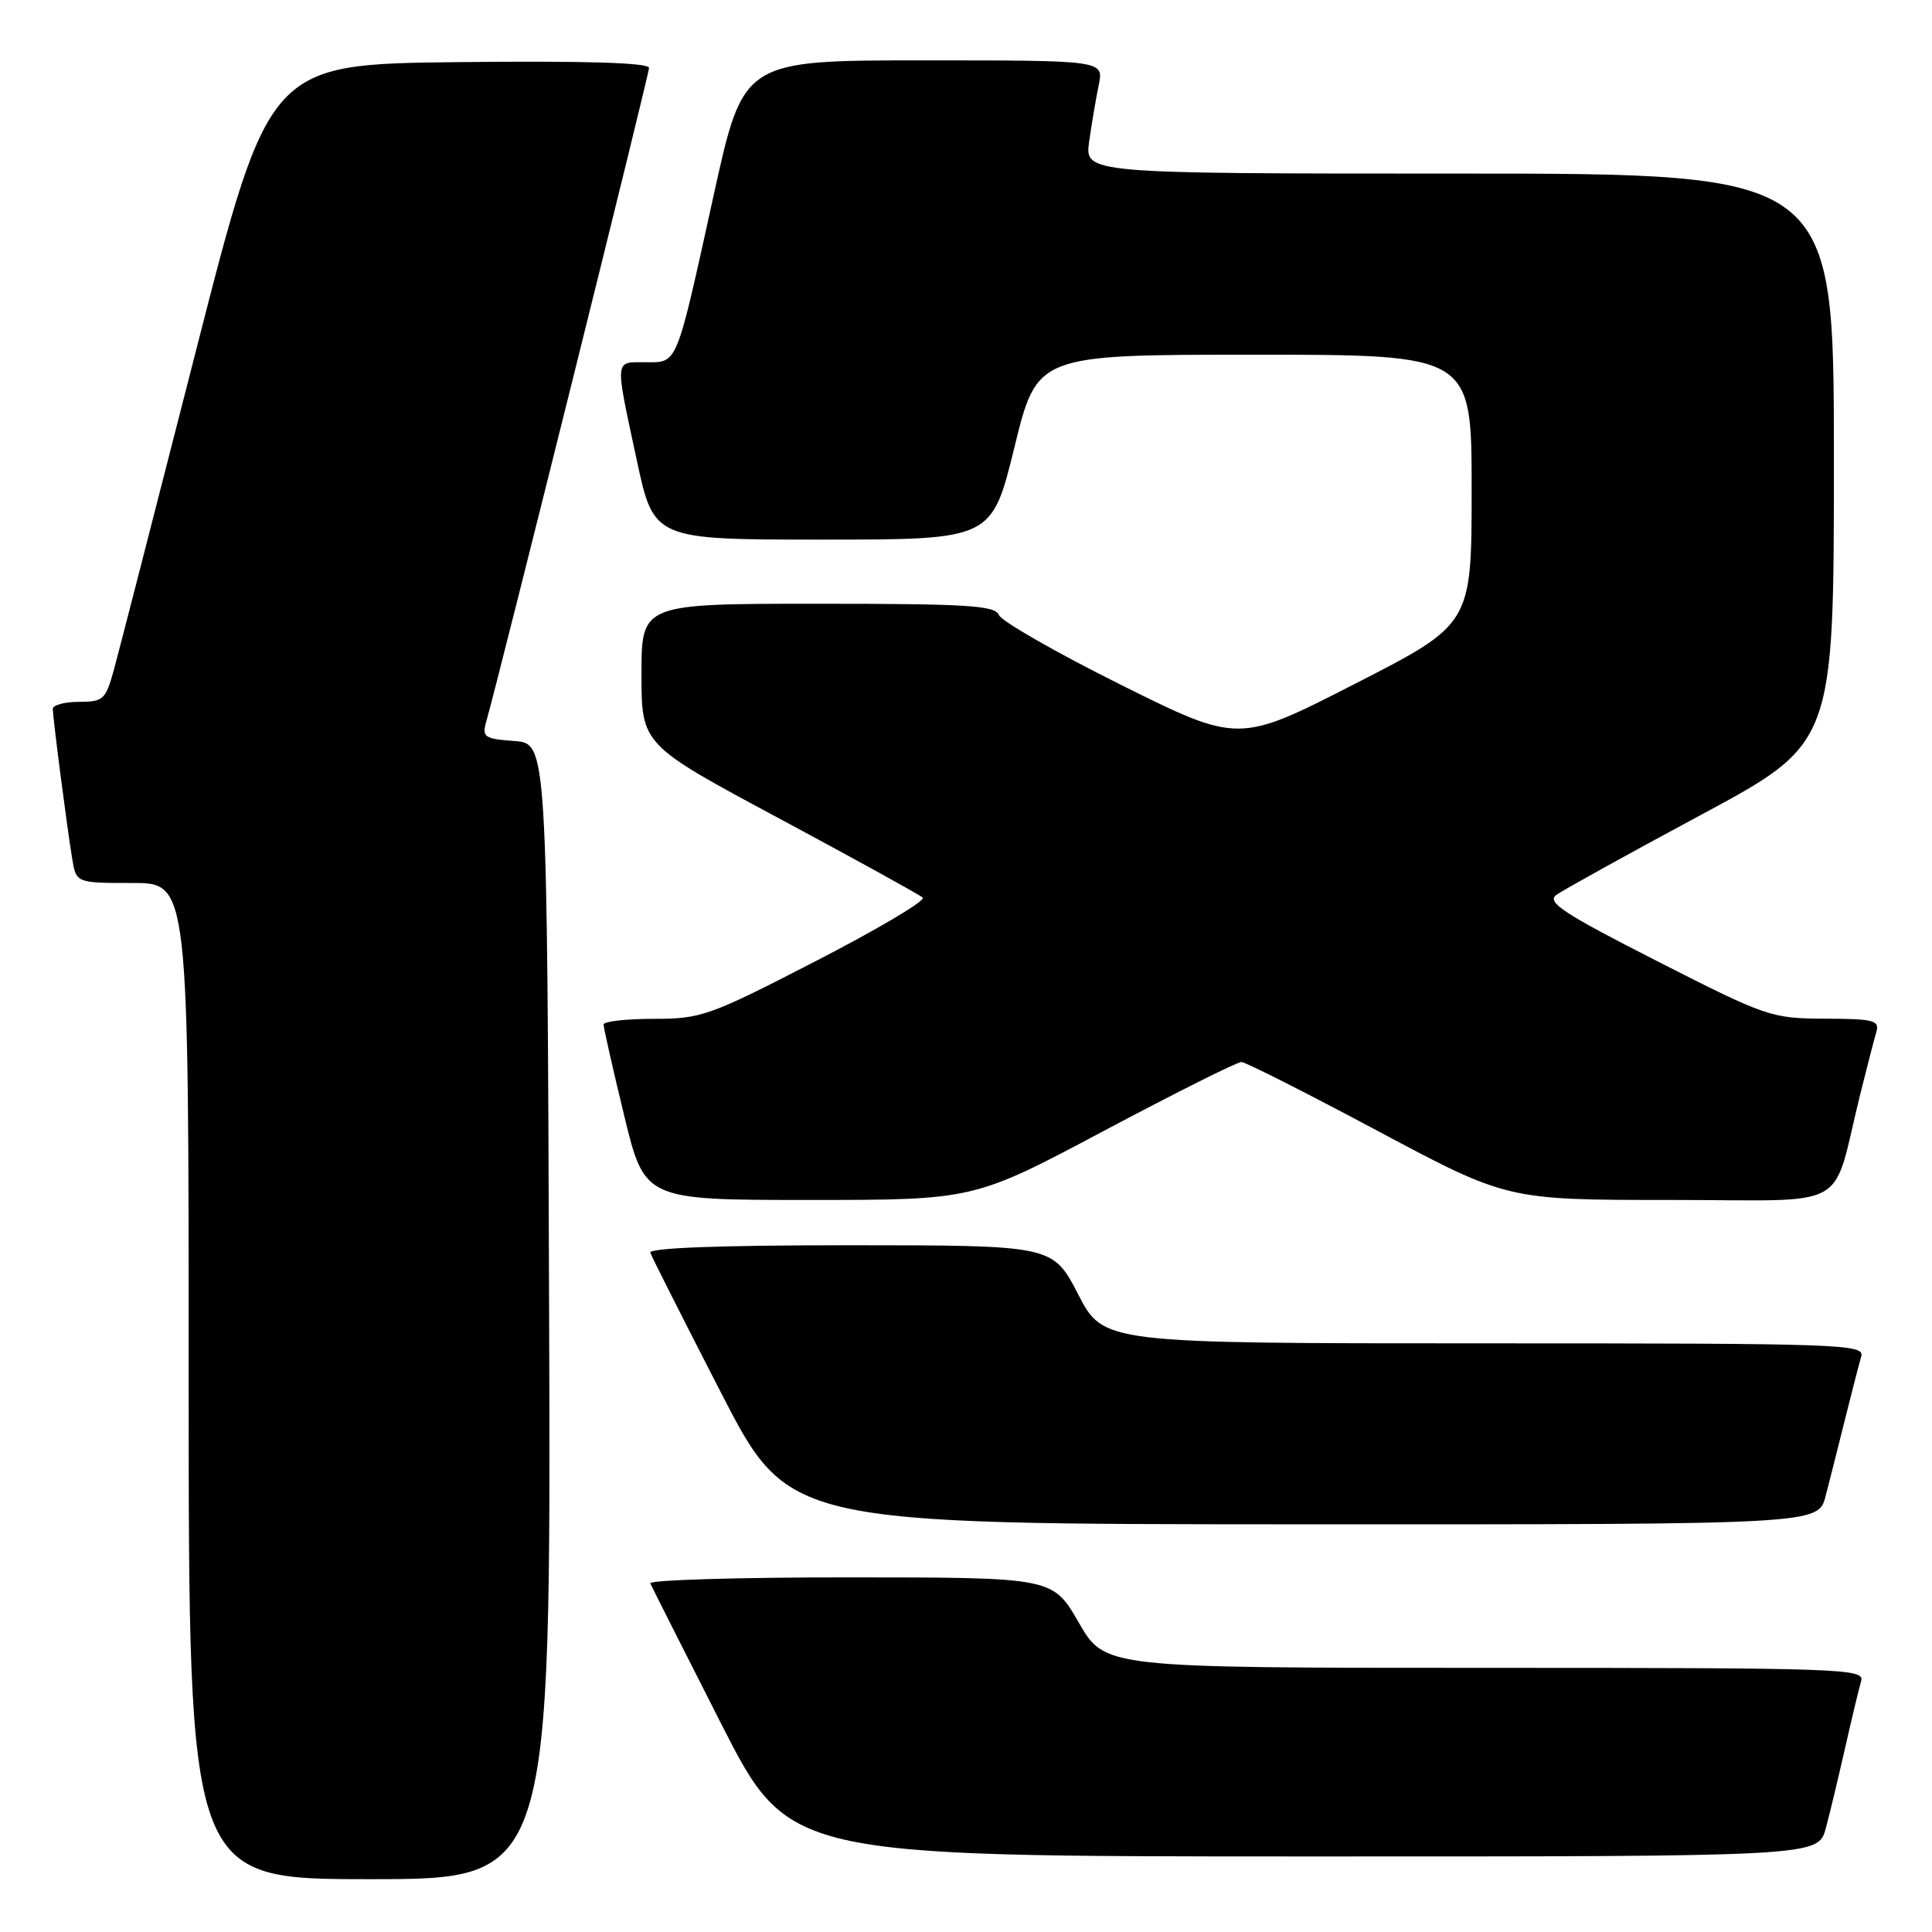 <?xml version="1.0" encoding="UTF-8" standalone="no"?>
<!DOCTYPE svg PUBLIC "-//W3C//DTD SVG 1.1//EN" "http://www.w3.org/Graphics/SVG/1.1/DTD/svg11.dtd" >
<svg xmlns="http://www.w3.org/2000/svg" xmlns:xlink="http://www.w3.org/1999/xlink" version="1.1" viewBox="0 0 256 256">
 <g >
 <path fill="currentColor"
d=" M 72.76 173.75 C 72.50 98.50 72.50 98.50 68.15 98.19 C 64.21 97.90 63.86 97.67 64.41 95.69 C 66.30 89.00 86.00 9.87 86.00 9.00 C 86.00 8.31 77.69 8.05 60.83 8.23 C 35.67 8.50 35.67 8.50 25.96 46.50 C 20.62 67.40 15.73 86.41 15.09 88.75 C 14.00 92.71 13.68 93.00 10.46 93.00 C 8.56 93.00 7.00 93.42 7.00 93.93 C 7.00 95.10 8.85 109.42 9.56 113.75 C 10.09 117.00 10.09 117.00 17.55 117.00 C 25.00 117.00 25.00 117.00 25.00 183.00 C 25.00 249.00 25.00 249.00 49.01 249.00 C 73.01 249.00 73.01 249.00 72.76 173.75 Z  M 241.93 242.25 C 242.48 240.19 243.64 235.35 244.51 231.50 C 245.38 227.65 246.33 223.71 246.61 222.75 C 247.11 221.10 244.27 221.00 196.77 221.00 C 146.40 221.00 146.40 221.00 142.95 215.01 C 139.50 209.02 139.50 209.02 112.67 209.01 C 97.91 209.00 85.98 209.36 86.17 209.80 C 86.35 210.23 90.55 218.55 95.50 228.29 C 104.50 245.98 104.50 245.98 172.71 245.99 C 240.92 246.00 240.92 246.00 241.93 242.25 Z  M 241.90 198.25 C 242.44 196.19 243.60 191.57 244.49 188.00 C 245.38 184.43 246.34 180.71 246.62 179.75 C 247.11 178.10 244.26 178.00 196.68 178.00 C 146.22 178.00 146.22 178.00 142.86 171.50 C 139.50 165.01 139.50 165.01 112.67 165.00 C 95.47 165.00 85.95 165.35 86.17 165.99 C 86.35 166.53 90.55 174.84 95.50 184.47 C 104.50 201.96 104.50 201.96 172.71 201.98 C 240.92 202.00 240.92 202.00 241.90 198.25 Z  M 146.28 149.84 C 155.75 144.81 163.95 140.70 164.50 140.72 C 165.05 140.74 173.20 144.86 182.60 149.88 C 199.71 159.00 199.71 159.00 221.31 159.00 C 245.74 159.00 242.58 160.76 246.49 145.00 C 247.38 141.43 248.34 137.71 248.62 136.75 C 249.08 135.20 248.31 135.00 241.82 134.98 C 234.70 134.95 234.10 134.75 219.57 127.35 C 207.16 121.03 204.90 119.55 206.22 118.58 C 207.09 117.95 215.72 113.17 225.40 107.97 C 243.00 98.51 243.00 98.51 243.00 60.76 C 243.00 23.00 243.00 23.00 193.36 23.00 C 143.73 23.00 143.73 23.00 144.32 18.75 C 144.65 16.41 145.22 13.04 145.59 11.25 C 146.25 8.00 146.25 8.00 122.38 8.00 C 98.50 8.00 98.50 8.00 94.59 25.75 C 89.52 48.79 89.84 48.00 85.52 48.00 C 81.39 48.00 81.45 47.33 84.38 61.00 C 86.64 71.50 86.64 71.50 109.03 71.50 C 131.42 71.50 131.42 71.50 134.42 59.25 C 137.42 47.00 137.42 47.00 166.21 47.00 C 195.00 47.00 195.00 47.00 195.00 64.85 C 195.00 82.70 195.00 82.70 179.56 90.60 C 164.12 98.50 164.12 98.50 148.52 90.74 C 139.95 86.47 132.67 82.30 132.36 81.49 C 131.87 80.23 128.16 80.00 108.39 80.00 C 85.00 80.00 85.00 80.00 85.00 89.33 C 85.00 98.67 85.00 98.67 103.25 108.45 C 113.29 113.84 121.85 118.56 122.27 118.94 C 122.70 119.33 116.34 123.10 108.15 127.32 C 93.99 134.62 92.93 135.00 86.63 135.00 C 82.98 135.00 79.99 135.34 79.98 135.75 C 79.97 136.16 81.19 141.56 82.69 147.75 C 85.41 159.00 85.41 159.00 107.23 159.00 C 129.05 159.00 129.05 159.00 146.28 149.84 Z "/>
</g>
</svg>
